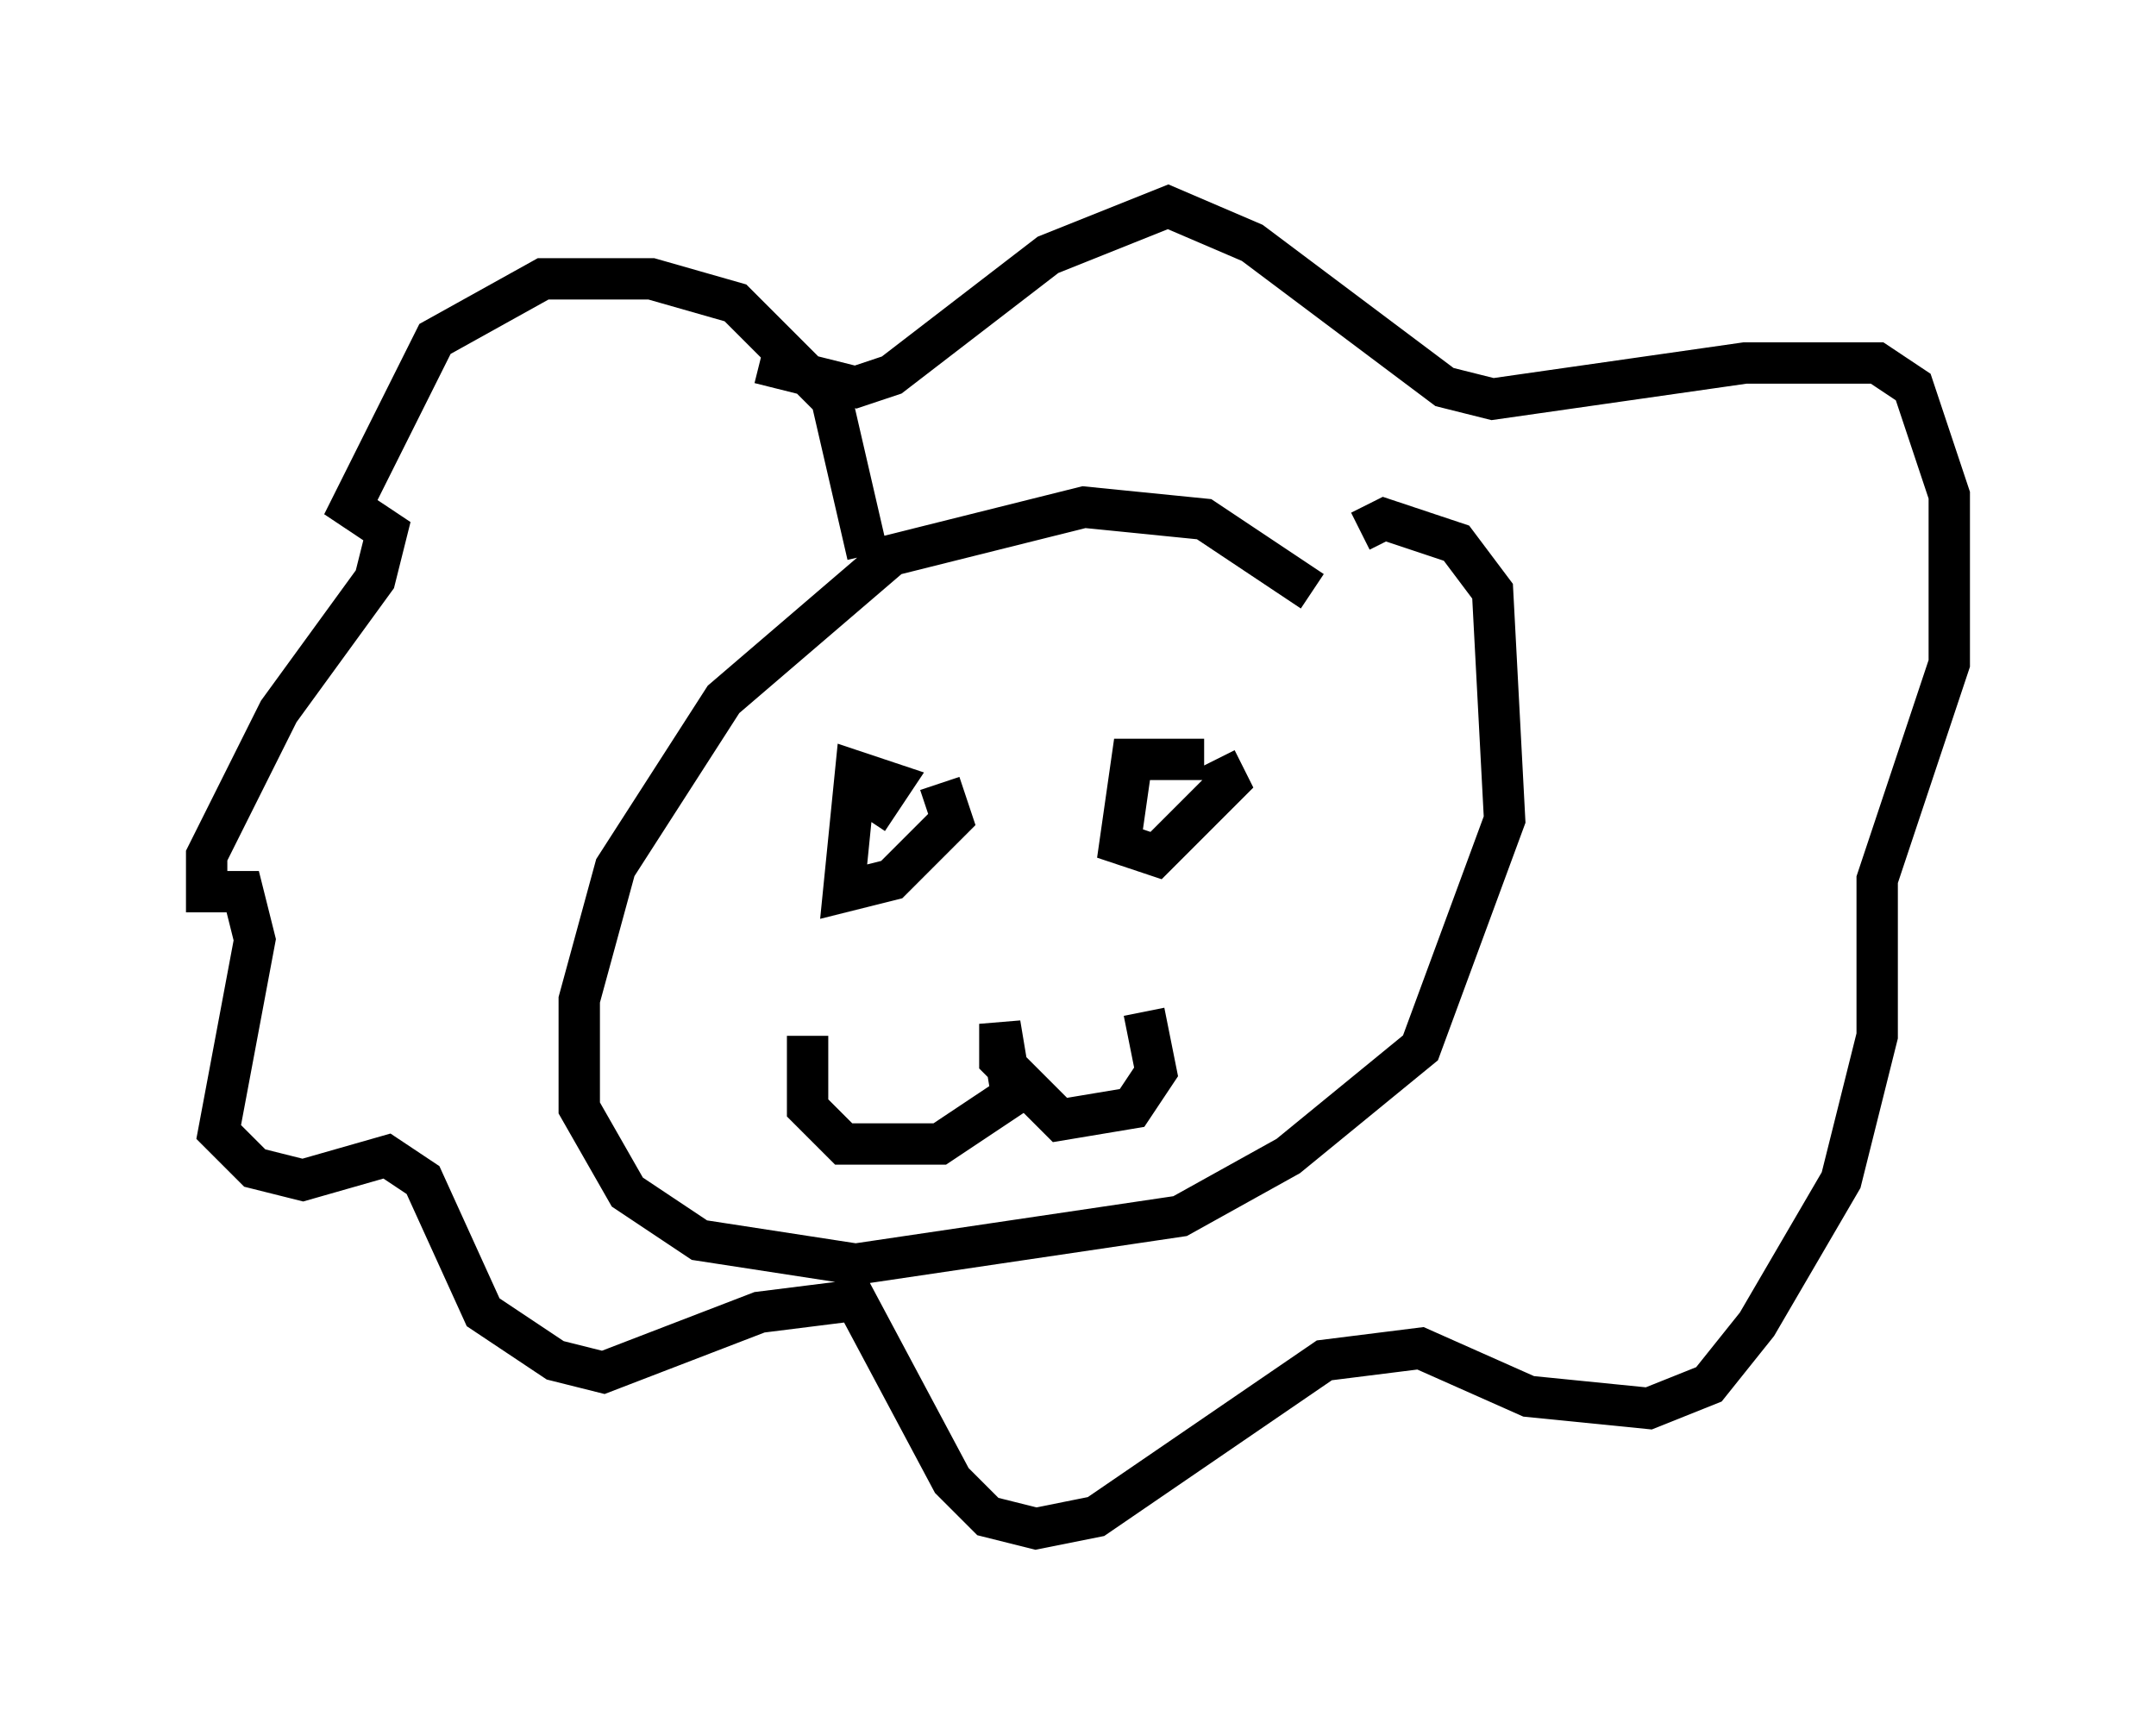<?xml version="1.0" encoding="utf-8" ?>
<svg baseProfile="full" height="41.955" version="1.1" width="52.123" xmlns="http://www.w3.org/2000/svg" xmlns:ev="http://www.w3.org/2001/xml-events" xmlns:xlink="http://www.w3.org/1999/xlink"><defs /><rect fill="white" height="41.955" width="52.123" x="0" y="0" /><path d="M33.179, 16.039 m-1.453, -1.743 l-2.615, -1.743 -2.905, -0.291 l-4.648, 1.162 -4.067, 3.486 l-2.615, 4.067 -0.872, 3.196 l0.0, 2.615 1.162, 2.034 l1.743, 1.162 3.777, 0.581 l7.844, -1.162 2.615, -1.453 l3.196, -2.615 2.034, -5.52 l-0.291, -5.52 -0.872, -1.162 l-1.743, -0.581 -0.581, 0.291 m-11.62, 6.682 l0.0, 0.0 m10.168, -0.581 l0.0, 0.0 m-10.458, 0.872 l0.581, -0.872 -0.872, -0.291 l-0.291, 2.905 1.162, -0.291 l1.453, -1.453 -0.291, -0.872 m6.391, -0.581 l-1.743, 0.0 -0.291, 2.034 l0.872, 0.291 1.743, -1.743 l-0.291, -0.581 m-9.877, 6.682 l0.0, 1.743 0.872, 0.872 l2.324, 0.0 1.743, -1.162 l-0.291, -1.743 0.0, 0.872 l1.453, 1.453 1.743, -0.291 l0.581, -0.872 -0.291, -1.453 m-6.682, -11.039 l-0.872, -3.777 -2.324, -2.324 l-2.034, -0.581 -2.615, 0.0 l-2.615, 1.453 -2.034, 4.067 l0.872, 0.581 -0.291, 1.162 l-2.324, 3.196 -1.743, 3.486 l0.0, 0.872 0.872, 0.0 l0.291, 1.162 -0.872, 4.648 l0.872, 0.872 1.162, 0.291 l2.034, -0.581 0.872, 0.581 l1.453, 3.196 1.743, 1.162 l1.162, 0.291 3.777, -1.453 l2.324, -0.291 2.324, 4.358 l0.872, 0.872 1.162, 0.291 l1.453, -0.291 5.52, -3.777 l2.324, -0.291 2.615, 1.162 l2.905, 0.291 1.453, -0.581 l1.162, -1.453 2.034, -3.486 l0.872, -3.486 0.0, -3.777 l1.743, -5.229 0.0, -4.067 l-0.872, -2.615 -0.872, -0.581 l-3.196, 0.0 -6.101, 0.872 l-1.162, -0.291 -4.648, -3.486 l-2.034, -0.872 -2.905, 1.162 l-3.777, 2.905 -0.872, 0.291 l-2.324, -0.581 " fill="none" stroke="black" stroke-width="1" /></svg>